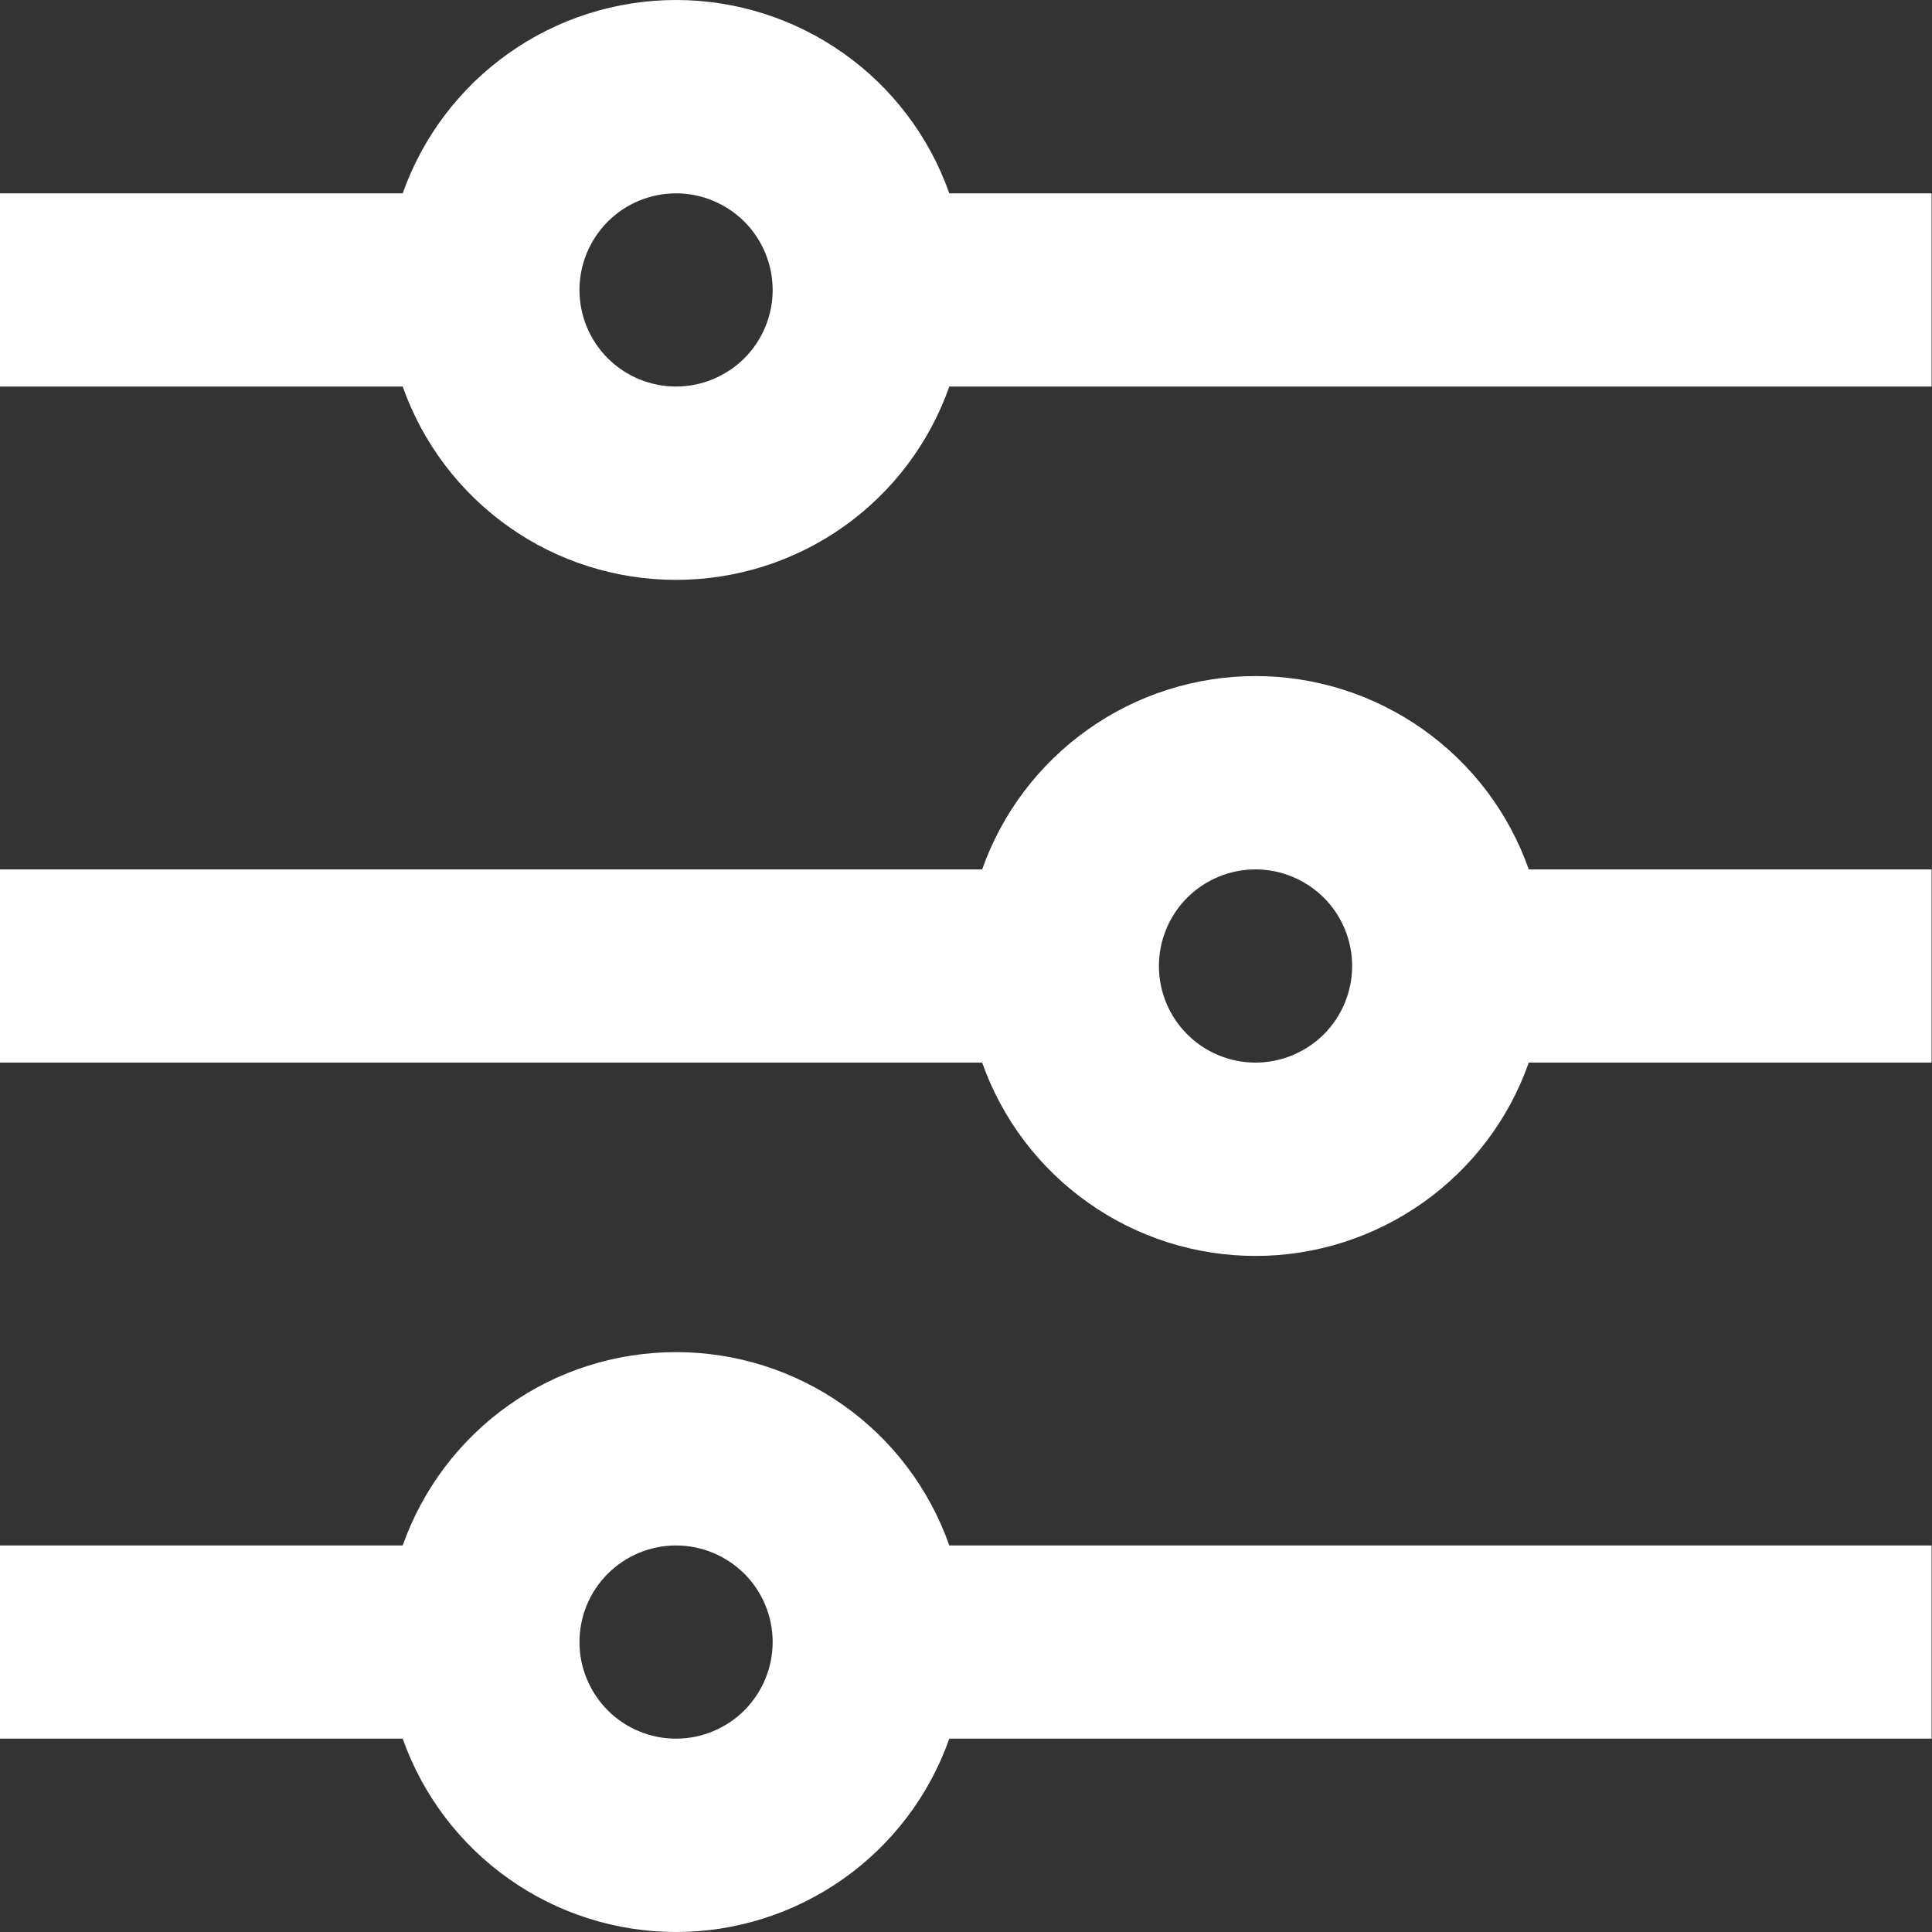 <svg width="14" height="14" viewBox="0 0 14 14" fill="none" xmlns="http://www.w3.org/2000/svg">
<rect x="0" y="0" width="14" height="14" fill="#333333" stroke="none"/>
<path d="M2.918 11.199C3.063 10.789 3.331 10.434 3.686 10.183C4.04 9.932 4.464 9.798 4.899 9.798C5.333 9.798 5.757 9.932 6.112 10.183C6.467 10.434 6.735 10.789 6.879 11.199H13.997V12.599H6.879C6.735 13.008 6.467 13.363 6.112 13.614C5.757 13.865 5.333 14 4.899 14C4.464 14 4.04 13.865 3.686 13.614C3.331 13.363 3.063 13.008 2.918 12.599H0V11.199H2.918ZM7.117 6.3C7.262 5.89 7.53 5.536 7.885 5.285C8.239 5.034 8.663 4.899 9.098 4.899C9.532 4.899 9.956 5.034 10.311 5.285C10.666 5.536 10.934 5.89 11.078 6.3H13.997V7.7H11.078C10.934 8.11 10.666 8.464 10.311 8.715C9.956 8.966 9.532 9.101 9.098 9.101C8.663 9.101 8.239 8.966 7.885 8.715C7.53 8.464 7.262 8.11 7.117 7.7H0V6.3H7.117ZM2.918 1.401C3.063 0.992 3.331 0.637 3.686 0.386C4.04 0.135 4.464 0 4.899 0C5.333 0 5.757 0.135 6.112 0.386C6.467 0.637 6.735 0.992 6.879 1.401H13.997V2.801H6.879C6.735 3.211 6.467 3.566 6.112 3.817C5.757 4.068 5.333 4.202 4.899 4.202C4.464 4.202 4.04 4.068 3.686 3.817C3.331 3.566 3.063 3.211 2.918 2.801H0V1.401H2.918ZM4.899 2.801C5.084 2.801 5.262 2.727 5.394 2.596C5.525 2.465 5.599 2.287 5.599 2.101C5.599 1.916 5.525 1.738 5.394 1.606C5.262 1.475 5.084 1.401 4.899 1.401C4.713 1.401 4.535 1.475 4.404 1.606C4.273 1.738 4.199 1.916 4.199 2.101C4.199 2.287 4.273 2.465 4.404 2.596C4.535 2.727 4.713 2.801 4.899 2.801ZM9.098 7.7C9.283 7.7 9.461 7.626 9.593 7.495C9.724 7.364 9.798 7.186 9.798 7C9.798 6.814 9.724 6.636 9.593 6.505C9.461 6.374 9.283 6.3 9.098 6.3C8.912 6.3 8.734 6.374 8.603 6.505C8.472 6.636 8.398 6.814 8.398 7C8.398 7.186 8.472 7.364 8.603 7.495C8.734 7.626 8.912 7.7 9.098 7.7ZM4.899 12.599C5.084 12.599 5.262 12.525 5.394 12.394C5.525 12.262 5.599 12.084 5.599 11.899C5.599 11.713 5.525 11.535 5.394 11.404C5.262 11.273 5.084 11.199 4.899 11.199C4.713 11.199 4.535 11.273 4.404 11.404C4.273 11.535 4.199 11.713 4.199 11.899C4.199 12.084 4.273 12.262 4.404 12.394C4.535 12.525 4.713 12.599 4.899 12.599Z" fill="white"/>
</svg>
